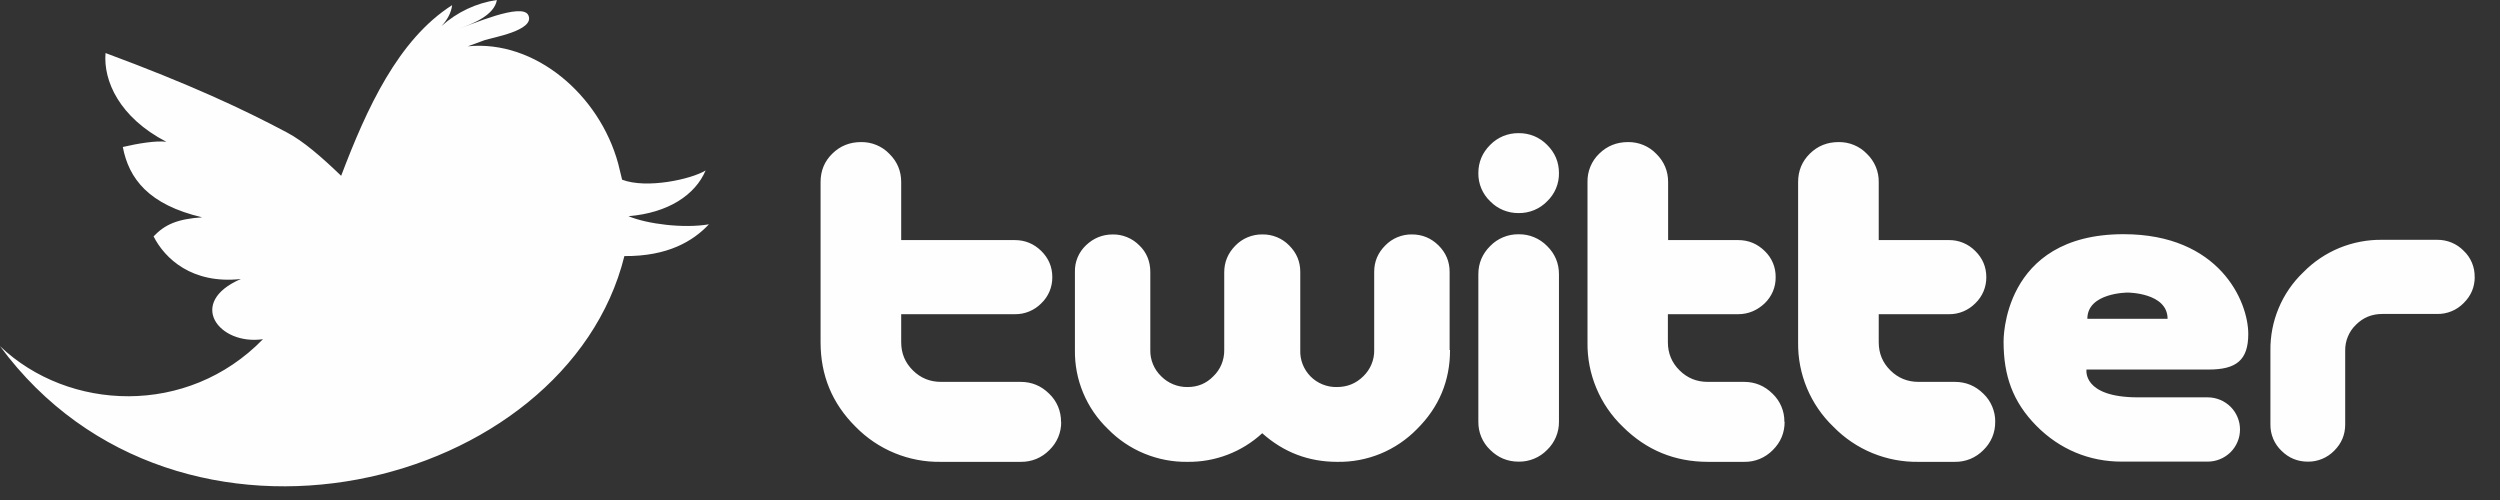 <svg width="65" height="13" viewBox="0 0 65 13" fill="none" xmlns="http://www.w3.org/2000/svg">
<rect x="0" y="0" width="65" height="13" fill="#333333" stroke="none"/>
<path d="M57.05 8.911C57.042 8.913 57.033 8.913 57.025 8.914L57.069 8.908C57.062 8.908 57.056 8.911 57.05 8.913V8.911ZM27.591 10.969C27.593 11.106 27.566 11.242 27.513 11.368C27.46 11.494 27.381 11.608 27.282 11.703C27.186 11.801 27.071 11.879 26.944 11.932C26.816 11.984 26.679 12.01 26.541 12.008H24.463C24.05 12.015 23.641 11.937 23.26 11.78C22.88 11.624 22.535 11.391 22.247 11.097C21.634 10.489 21.335 9.757 21.335 8.9V4.734C21.335 4.44 21.436 4.194 21.641 3.994C21.845 3.793 22.095 3.694 22.389 3.694C22.526 3.692 22.662 3.718 22.789 3.771C22.915 3.823 23.029 3.901 23.124 4C23.329 4.203 23.431 4.448 23.431 4.733V6.242H26.383C26.651 6.242 26.881 6.337 27.073 6.525C27.264 6.714 27.36 6.941 27.36 7.206C27.361 7.333 27.337 7.458 27.288 7.575C27.239 7.692 27.166 7.798 27.074 7.886C26.985 7.977 26.878 8.049 26.759 8.098C26.641 8.147 26.514 8.171 26.386 8.169H23.431V8.899C23.431 9.186 23.532 9.429 23.734 9.629C23.936 9.83 24.18 9.929 24.469 9.929H26.537C26.825 9.929 27.073 10.032 27.278 10.236C27.377 10.33 27.456 10.444 27.509 10.57C27.562 10.697 27.588 10.832 27.587 10.969H27.591ZM51.875 10.969C51.877 11.106 51.851 11.242 51.798 11.368C51.745 11.494 51.666 11.608 51.567 11.703C51.471 11.801 51.356 11.879 51.229 11.932C51.102 11.984 50.965 12.01 50.827 12.008H49.885C49.473 12.015 49.064 11.937 48.683 11.781C48.302 11.624 47.957 11.391 47.67 11.097C47.373 10.813 47.139 10.471 46.981 10.093C46.823 9.715 46.745 9.309 46.751 8.9V4.734C46.751 4.44 46.853 4.194 47.057 3.994C47.261 3.793 47.51 3.694 47.805 3.694C47.942 3.692 48.078 3.718 48.205 3.771C48.331 3.823 48.445 3.901 48.54 4C48.639 4.095 48.717 4.209 48.77 4.335C48.823 4.461 48.849 4.597 48.847 4.733V6.242H50.668C50.796 6.24 50.923 6.264 51.041 6.313C51.16 6.362 51.267 6.434 51.356 6.525C51.548 6.714 51.644 6.941 51.644 7.206C51.645 7.333 51.621 7.458 51.572 7.575C51.522 7.692 51.45 7.798 51.358 7.886C51.268 7.977 51.161 8.049 51.043 8.098C50.925 8.147 50.798 8.171 50.67 8.169H48.847V8.899C48.847 9.186 48.947 9.429 49.149 9.629C49.351 9.83 49.596 9.929 49.884 9.929H50.827C51.115 9.929 51.362 10.032 51.568 10.236C51.667 10.33 51.745 10.444 51.798 10.571C51.851 10.697 51.878 10.832 51.876 10.969H51.875ZM46.4 10.969C46.4 11.254 46.297 11.499 46.092 11.703C45.995 11.801 45.88 11.879 45.753 11.932C45.626 11.984 45.489 12.011 45.351 12.008H44.409C43.545 12.008 42.807 11.705 42.195 11.097C41.898 10.813 41.664 10.471 41.506 10.093C41.347 9.715 41.269 9.309 41.275 8.9V4.734C41.272 4.596 41.297 4.459 41.35 4.332C41.403 4.204 41.481 4.089 41.581 3.994C41.785 3.794 42.035 3.694 42.329 3.694C42.466 3.692 42.602 3.718 42.729 3.771C42.855 3.823 42.969 3.901 43.064 4C43.269 4.203 43.371 4.448 43.371 4.733V6.242H45.192C45.459 6.242 45.689 6.337 45.881 6.525C45.973 6.613 46.047 6.719 46.096 6.836C46.145 6.953 46.169 7.079 46.167 7.206C46.169 7.333 46.145 7.458 46.096 7.575C46.046 7.692 45.974 7.798 45.882 7.886C45.691 8.068 45.456 8.169 45.195 8.169H43.365V8.899C43.365 9.186 43.466 9.429 43.668 9.629C43.87 9.83 44.114 9.929 44.403 9.929H45.346C45.633 9.929 45.881 10.032 46.086 10.236C46.185 10.33 46.264 10.444 46.317 10.571C46.37 10.697 46.396 10.832 46.394 10.969H46.4ZM37.701 9.1C37.701 9.902 37.415 10.587 36.841 11.156C36.572 11.431 36.25 11.649 35.894 11.796C35.538 11.942 35.155 12.015 34.769 12.008C34.031 12.008 33.38 11.766 32.818 11.264C32.291 11.75 31.598 12.016 30.879 12.008C30.494 12.014 30.111 11.941 29.755 11.794C29.398 11.648 29.076 11.43 28.807 11.155C28.53 10.889 28.311 10.57 28.163 10.216C28.015 9.863 27.942 9.483 27.948 9.1V7.069C27.944 6.94 27.968 6.812 28.018 6.692C28.068 6.573 28.142 6.466 28.236 6.377C28.427 6.195 28.659 6.096 28.928 6.096C29.056 6.093 29.183 6.117 29.302 6.166C29.421 6.214 29.529 6.286 29.619 6.377C29.812 6.558 29.908 6.8 29.908 7.07V9.101C29.905 9.228 29.929 9.354 29.978 9.471C30.027 9.589 30.099 9.695 30.191 9.783C30.28 9.873 30.387 9.945 30.506 9.993C30.624 10.041 30.75 10.065 30.878 10.063C31.14 10.063 31.365 9.971 31.547 9.783C31.639 9.695 31.711 9.589 31.76 9.471C31.808 9.354 31.832 9.228 31.83 9.101V7.08C31.83 6.814 31.927 6.582 32.119 6.387C32.21 6.293 32.319 6.218 32.441 6.168C32.562 6.118 32.693 6.093 32.824 6.095C32.953 6.093 33.081 6.118 33.201 6.167C33.32 6.216 33.428 6.289 33.518 6.381C33.711 6.573 33.807 6.801 33.807 7.069V9.101C33.802 9.227 33.823 9.353 33.869 9.471C33.915 9.589 33.985 9.696 34.074 9.787C34.163 9.877 34.27 9.948 34.388 9.995C34.506 10.043 34.632 10.066 34.759 10.063C35.029 10.063 35.258 9.97 35.447 9.782C35.538 9.694 35.61 9.588 35.659 9.471C35.708 9.354 35.732 9.228 35.729 9.101V7.069C35.729 6.801 35.825 6.573 36.018 6.381C36.107 6.289 36.215 6.216 36.334 6.167C36.453 6.118 36.581 6.093 36.709 6.095C36.979 6.095 37.21 6.191 37.402 6.381C37.594 6.572 37.69 6.801 37.69 7.068V9.099L37.701 9.1ZM40.533 4.5C40.535 4.637 40.509 4.773 40.456 4.899C40.403 5.025 40.324 5.14 40.225 5.234C40.129 5.333 40.014 5.411 39.887 5.463C39.759 5.516 39.623 5.542 39.485 5.54C39.347 5.542 39.211 5.515 39.083 5.463C38.956 5.41 38.841 5.333 38.745 5.234C38.646 5.14 38.567 5.025 38.514 4.899C38.461 4.773 38.435 4.637 38.437 4.501C38.437 4.215 38.54 3.971 38.745 3.767C38.84 3.669 38.956 3.591 39.083 3.538C39.21 3.486 39.347 3.46 39.485 3.462C39.623 3.46 39.759 3.486 39.887 3.538C40.014 3.591 40.129 3.669 40.225 3.767C40.43 3.971 40.533 4.215 40.533 4.501V4.5ZM40.533 10.963C40.535 11.1 40.508 11.235 40.455 11.362C40.402 11.488 40.324 11.602 40.225 11.697C40.129 11.796 40.014 11.874 39.887 11.926C39.759 11.979 39.623 12.005 39.485 12.003C39.197 12.003 38.951 11.901 38.745 11.697C38.645 11.602 38.567 11.488 38.514 11.362C38.461 11.235 38.435 11.1 38.437 10.963V7.131C38.437 6.846 38.54 6.6 38.745 6.397C38.84 6.298 38.956 6.22 39.083 6.168C39.21 6.115 39.347 6.089 39.485 6.091C39.623 6.089 39.76 6.115 39.887 6.168C40.014 6.221 40.129 6.299 40.225 6.397C40.43 6.6 40.533 6.845 40.533 7.131V10.963ZM64.343 7.2C64.343 7.464 64.247 7.691 64.055 7.88C63.966 7.971 63.859 8.044 63.741 8.092C63.623 8.141 63.496 8.165 63.368 8.163H61.938C61.67 8.163 61.443 8.256 61.256 8.442C61.165 8.529 61.093 8.634 61.045 8.751C60.996 8.867 60.973 8.992 60.975 9.118V11.037C60.975 11.302 60.88 11.529 60.689 11.719C60.6 11.81 60.494 11.882 60.376 11.931C60.258 11.98 60.131 12.005 60.004 12.003C59.738 12.003 59.508 11.909 59.317 11.719C59.225 11.631 59.152 11.525 59.103 11.408C59.054 11.29 59.029 11.165 59.031 11.038V9.119C59.026 8.739 59.098 8.363 59.245 8.012C59.391 7.662 59.608 7.345 59.883 7.082C60.15 6.809 60.469 6.593 60.823 6.447C61.176 6.302 61.556 6.23 61.938 6.235H63.368C63.496 6.234 63.623 6.258 63.741 6.307C63.859 6.356 63.966 6.428 64.055 6.52C64.148 6.607 64.221 6.713 64.27 6.83C64.319 6.947 64.344 7.073 64.341 7.2H64.343ZM55.158 12.002C54.333 12.002 53.555 11.69 52.942 11.067C52.329 10.443 52.093 9.764 52.093 8.884C52.093 8.884 52.034 6.089 55.212 6.089C57.698 6.089 58.455 7.826 58.455 8.684C58.455 9.366 58.141 9.608 57.428 9.608H54.249C54.249 9.608 54.128 10.331 55.588 10.331H57.401C57.511 10.331 57.62 10.353 57.722 10.395C57.824 10.437 57.916 10.498 57.995 10.576C58.072 10.653 58.134 10.746 58.176 10.847C58.219 10.948 58.24 11.057 58.24 11.167C58.24 11.276 58.219 11.385 58.176 11.486C58.134 11.588 58.072 11.68 57.995 11.757C57.916 11.835 57.824 11.896 57.722 11.938C57.62 11.98 57.511 12.002 57.401 12.002H55.162L55.158 12.002ZM54.271 8.289H56.357C56.357 7.607 55.319 7.607 55.319 7.607C55.319 7.607 54.271 7.607 54.271 8.289ZM18.427 5.833C17.778 5.943 16.838 5.828 16.339 5.621C17.375 5.536 18.076 5.068 18.346 4.432C17.973 4.661 16.813 4.916 16.175 4.672L16.072 4.251C15.586 2.468 13.914 1.031 12.165 1.204L12.594 1.046C12.786 0.978 13.916 0.794 13.738 0.398C13.588 0.048 12.207 0.661 11.947 0.741C12.29 0.62 12.858 0.393 12.918 0C12.381 0.079 11.88 0.316 11.478 0.679C11.623 0.525 11.732 0.337 11.755 0.134C10.352 1.027 9.532 2.825 8.87 4.571C8.349 4.069 7.887 3.672 7.473 3.451C6.312 2.832 4.918 2.185 2.744 1.379C2.683 2.097 3.1 3.052 4.326 3.687C4.062 3.651 3.579 3.731 3.193 3.822C3.35 4.645 3.864 5.323 5.256 5.65C4.62 5.693 4.291 5.832 3.993 6.146C4.283 6.72 4.991 7.393 6.263 7.254C4.848 7.862 5.685 8.986 6.837 8.819C4.874 10.839 1.778 10.695 0 9C4.641 15.299 14.731 12.725 16.234 6.658C17.362 6.667 18.022 6.269 18.433 5.831L18.427 5.833Z" fill="#FEFEFE"/>
</svg>
